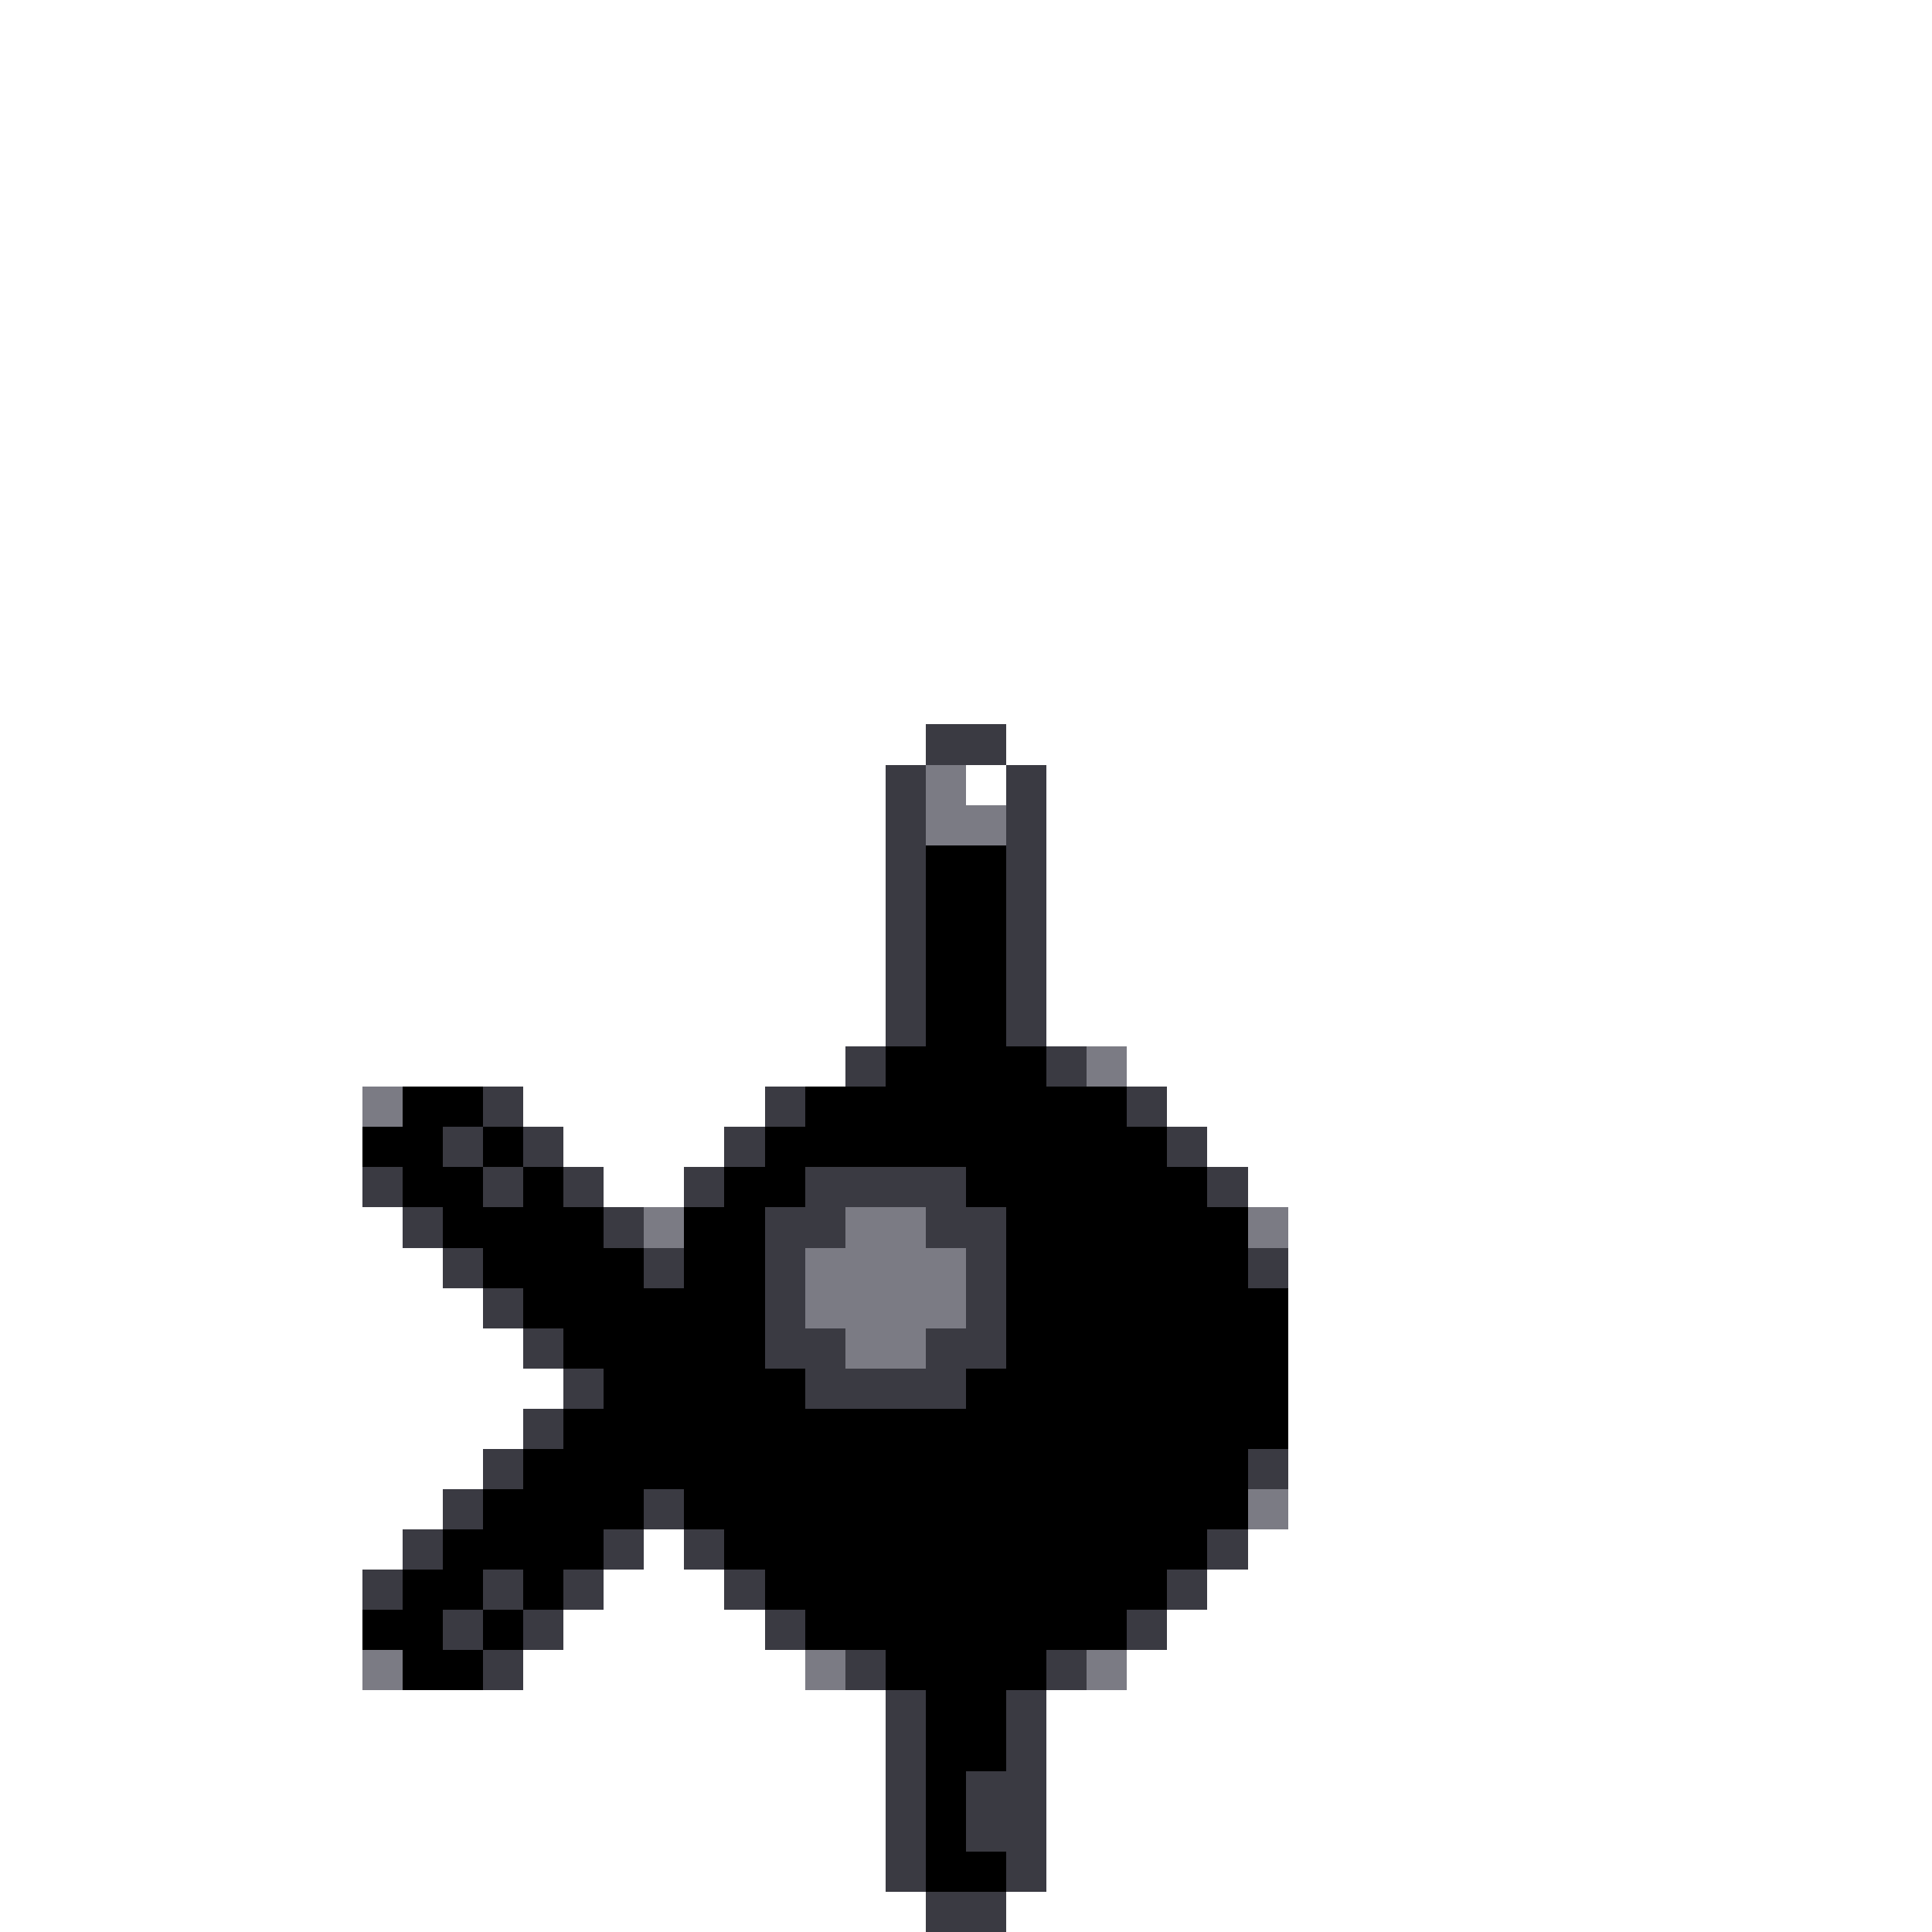 <svg xmlns="http://www.w3.org/2000/svg" viewBox="0 -0.5 48 48" shape-rendering="crispEdges">
<rect x="0" y="-0.5" width="48" height="48" fill="#333333" stroke="none"/>
<path stroke="#ffffff" d="M0 0h48M0 1h48M0 2h48M0 3h48M0 4h48M0 5h48M0 6h48M0 7h48M0 8h48M0 9h48M0 10h48M0 11h48M0 12h48M0 13h48M0 14h48M0 15h48M0 16h48M0 17h48M0 18h23M25 18h23M0 19h22M24 19h1M26 19h22M0 20h22M26 20h22M0 21h22M26 21h22M0 22h22M26 22h22M0 23h22M26 23h22M0 24h22M26 24h22M0 25h22M26 25h22M0 26h21M28 26h20M0 27h9M13 27h6M29 27h19M0 28h9M14 28h4M30 28h18M0 29h9M15 29h2M31 29h17M0 30h10M32 30h16M0 31h11M32 31h16M0 32h12M32 32h16M0 33h13M32 33h16M0 34h14M32 34h16M0 35h13M32 35h16M0 36h12M32 36h16M0 37h11M32 37h16M0 38h10M16 38h1M31 38h17M0 39h9M15 39h3M30 39h18M0 40h9M14 40h5M29 40h19M0 41h9M13 41h7M28 41h20M0 42h22M26 42h22M0 43h22M26 43h22M0 44h22M26 44h22M0 45h22M26 45h22M0 46h22M26 46h22M0 47h23M25 47h23" />
<path stroke="#3a3a42" d="M23 18h2M22 19h1M25 19h1M22 20h1M25 20h1M22 21h1M25 21h1M22 22h1M25 22h1M22 23h1M25 23h1M22 24h1M25 24h1M22 25h1M25 25h1M21 26h1M26 26h1M12 27h1M19 27h1M28 27h1M11 28h1M13 28h1M18 28h1M29 28h1M9 29h1M12 29h1M14 29h1M17 29h1M20 29h4M30 29h1M10 30h1M15 30h1M19 30h2M23 30h2M11 31h1M16 31h1M19 31h1M24 31h1M31 31h1M12 32h1M19 32h1M24 32h1M13 33h1M19 33h2M23 33h2M14 34h1M20 34h4M13 35h1M12 36h1M31 36h1M11 37h1M16 37h1M10 38h1M15 38h1M17 38h1M30 38h1M9 39h1M12 39h1M14 39h1M18 39h1M29 39h1M11 40h1M13 40h1M19 40h1M28 40h1M12 41h1M21 41h1M26 41h1M22 42h1M25 42h1M22 43h1M25 43h1M22 44h1M24 44h2M22 45h1M24 45h2M22 46h1M25 46h1M23 47h2" />
<path stroke="#7b7b84" d="M23 19h1M23 20h2M27 26h1M9 27h1M16 30h1M21 30h2M31 30h1M20 31h4M20 32h4M21 33h2M31 37h1M9 41h1M20 41h1M27 41h1" />
<path stroke="#000000" d="M23 21h2M23 22h2M23 23h2M23 24h2M23 25h2M22 26h4M10 27h2M20 27h8M9 28h2M12 28h1M19 28h10M10 29h2M13 29h1M18 29h2M24 29h6M11 30h4M17 30h2M25 30h6M12 31h4M17 31h2M25 31h6M13 32h6M25 32h7M14 33h5M25 33h7M15 34h5M24 34h8M14 35h18M13 36h18M12 37h4M17 37h14M11 38h4M18 38h12M10 39h2M13 39h1M19 39h10M9 40h2M12 40h1M20 40h8M10 41h2M22 41h4M23 42h2M23 43h2M23 44h1M23 45h1M23 46h2" />
</svg>